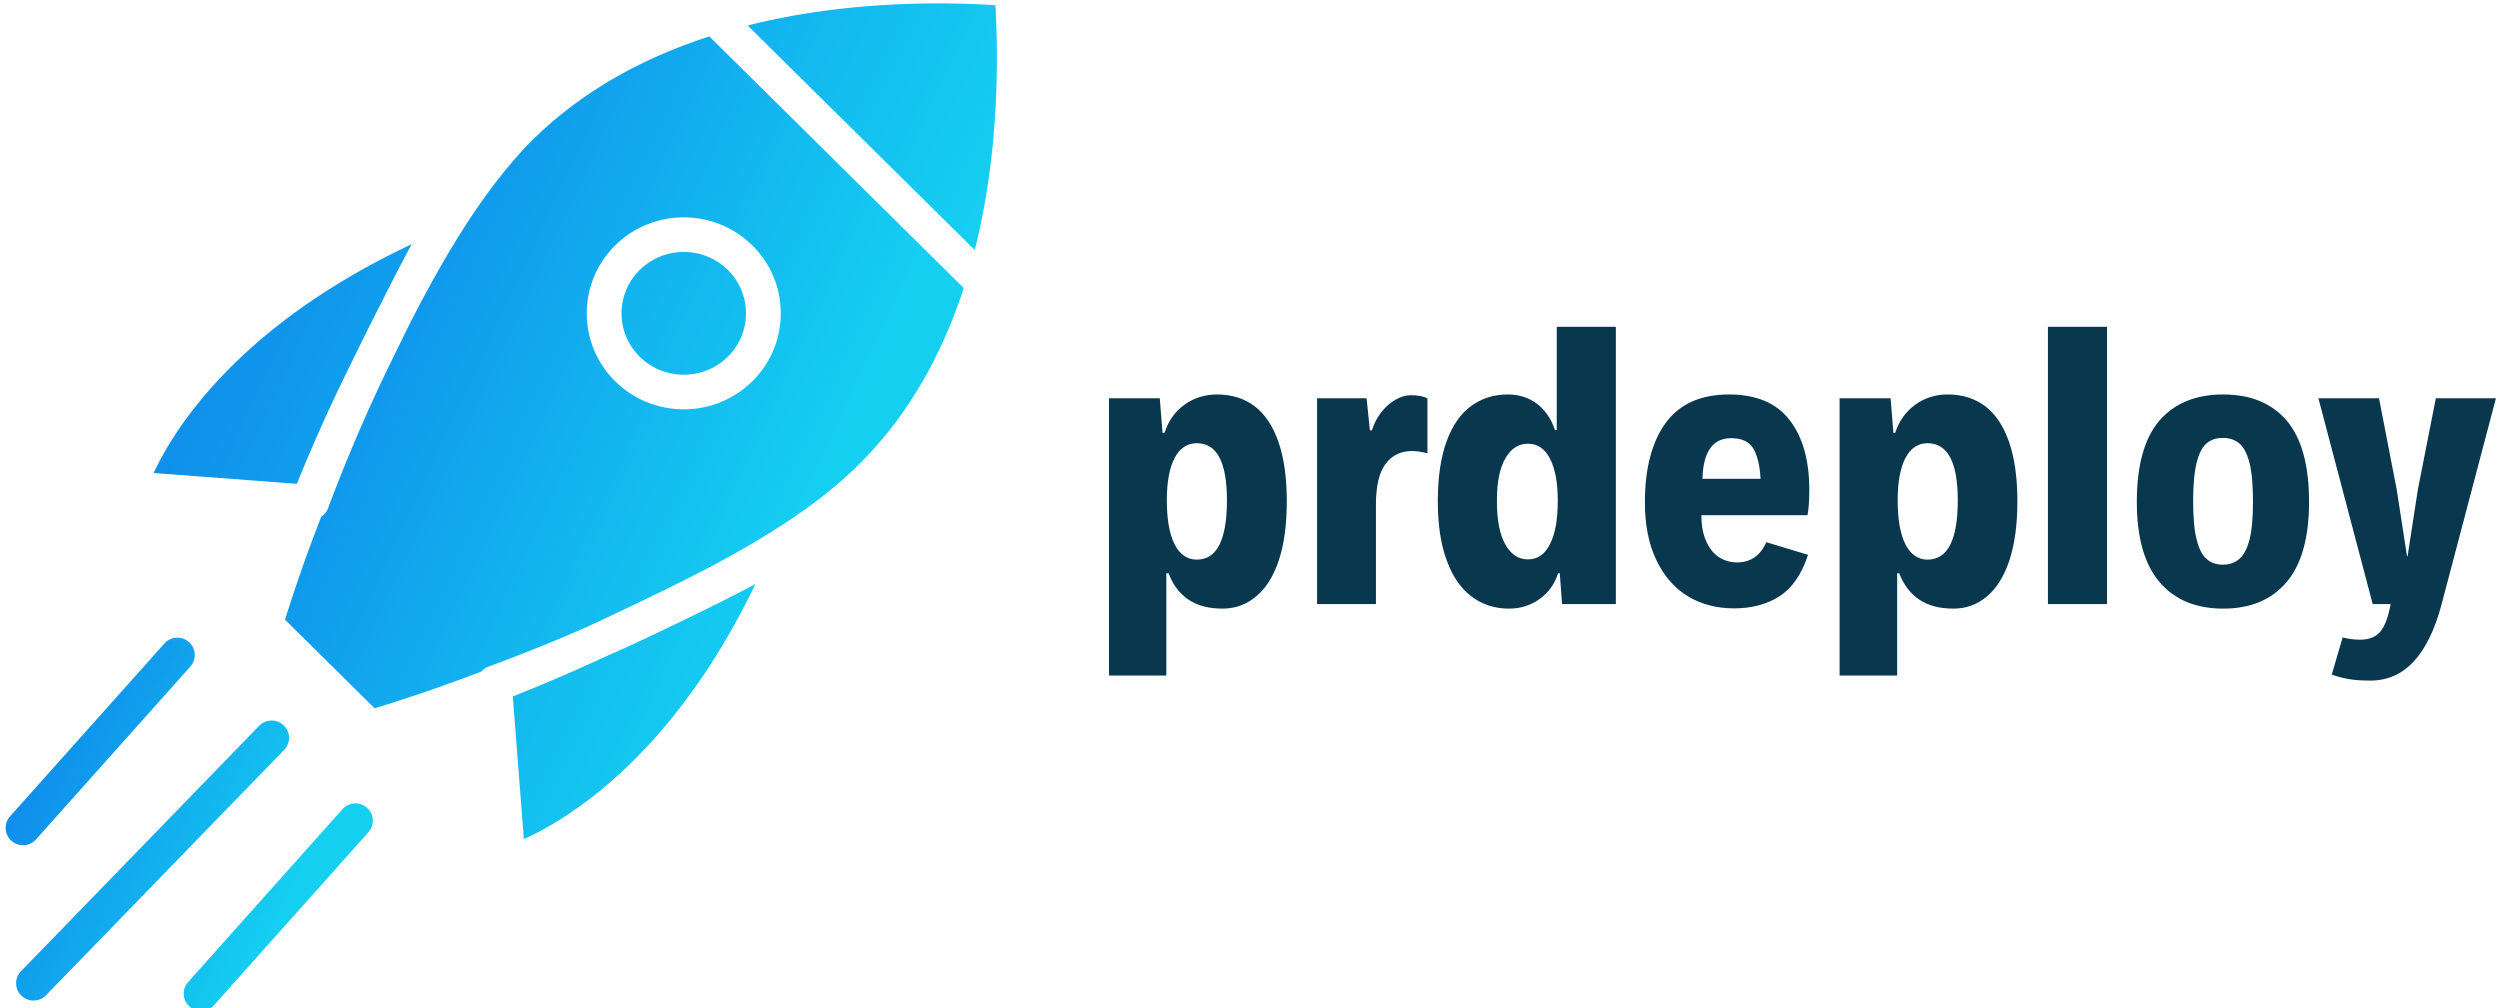 <svg data-v-423bf9ae="" xmlns="http://www.w3.org/2000/svg" viewBox="0 0 424 171" class="iconLeft"><!----><!----><!----><g data-v-423bf9ae="" id="cb433dc8-2600-4e17-bba6-63fb6b135809" fill="#08374E" transform="matrix(4.283,0,0,4.283,184.533,43.431)"><path d="M0.83 16.61L0.83 5.63L2.84 5.63L2.95 7L3.03 7Q3.25 6.30 3.81 5.89Q4.38 5.48 5.11 5.48L5.11 5.48Q5.97 5.48 6.59 5.94Q7.21 6.41 7.54 7.36Q7.87 8.31 7.87 9.71L7.87 9.71Q7.87 11.10 7.55 12.06Q7.23 13.01 6.65 13.48Q6.08 13.96 5.33 13.96L5.33 13.96Q4.50 13.96 3.97 13.60Q3.44 13.24 3.19 12.56L3.19 12.56L3.10 12.56L3.10 16.61L0.83 16.61ZM4.31 12.02Q5.50 12.02 5.50 9.67L5.50 9.67Q5.50 7.41 4.31 7.41L4.31 7.41Q3.74 7.41 3.43 7.99Q3.12 8.58 3.12 9.67L3.12 9.67Q3.12 10.81 3.43 11.42Q3.74 12.02 4.31 12.02L4.31 12.02ZM9.07 13.78L9.07 5.63L11.03 5.63L11.16 6.90L11.24 6.90Q11.38 6.47 11.63 6.16Q11.89 5.84 12.19 5.68Q12.49 5.51 12.78 5.51L12.78 5.51Q13.23 5.51 13.44 5.64L13.44 5.64L13.44 7.81Q13.10 7.72 12.83 7.72L12.83 7.72Q12.16 7.72 11.78 8.23Q11.40 8.74 11.40 9.84L11.40 9.84L11.40 13.78L9.07 13.78ZM18.56 2.80L20.90 2.80L20.90 13.78L18.77 13.78L18.68 12.56L18.61 12.56Q18.42 13.19 17.88 13.58Q17.35 13.96 16.67 13.96L16.67 13.96Q15.83 13.96 15.20 13.49Q14.56 13.02 14.21 12.07Q13.85 11.12 13.85 9.71L13.85 9.71Q13.85 8.28 14.20 7.33Q14.55 6.38 15.18 5.93Q15.80 5.48 16.62 5.48L16.62 5.48Q17.29 5.48 17.78 5.85Q18.27 6.23 18.49 6.89L18.49 6.89L18.56 6.89L18.56 2.80ZM17.42 12.01Q17.99 12.01 18.29 11.41Q18.60 10.81 18.60 9.69L18.60 9.69Q18.60 8.61 18.29 8.02Q17.99 7.43 17.42 7.43L17.42 7.43Q16.86 7.43 16.53 8.00Q16.19 8.57 16.19 9.69L16.19 9.69Q16.19 10.85 16.53 11.43Q16.86 12.01 17.42 12.01L17.42 12.01ZM25.70 12.13Q26.10 12.13 26.39 11.93Q26.67 11.74 26.86 11.33L26.86 11.33L28.51 11.83Q28.13 12.99 27.38 13.47Q26.64 13.95 25.58 13.95L25.58 13.95Q24.55 13.95 23.75 13.47Q22.95 12.98 22.50 12.03Q22.05 11.09 22.05 9.75L22.05 9.75Q22.05 7.75 22.87 6.61Q23.70 5.48 25.38 5.48L25.38 5.48Q26.99 5.48 27.77 6.48Q28.56 7.49 28.56 9.25L28.56 9.25Q28.56 9.88 28.49 10.26L28.49 10.26L24.29 10.26Q24.28 10.82 24.46 11.25Q24.63 11.67 24.95 11.90Q25.28 12.13 25.70 12.13L25.70 12.13ZM25.47 7.21Q24.37 7.21 24.33 8.82L24.33 8.82L26.63 8.82Q26.59 8.05 26.35 7.63Q26.10 7.21 25.47 7.21L25.47 7.21ZM29.76 16.61L29.76 5.63L31.78 5.63L31.89 7L31.96 7Q32.19 6.30 32.75 5.89Q33.31 5.48 34.04 5.48L34.04 5.48Q34.90 5.48 35.52 5.94Q36.14 6.41 36.47 7.36Q36.80 8.31 36.80 9.71L36.80 9.71Q36.80 11.10 36.48 12.06Q36.16 13.01 35.59 13.48Q35.02 13.96 34.27 13.96L34.27 13.96Q33.44 13.96 32.91 13.60Q32.38 13.24 32.12 12.56L32.12 12.56L32.04 12.56L32.04 16.61L29.76 16.61ZM33.24 12.02Q34.44 12.02 34.44 9.67L34.44 9.67Q34.44 7.41 33.24 7.41L33.24 7.41Q32.68 7.41 32.37 7.99Q32.06 8.58 32.06 9.67L32.06 9.67Q32.06 10.81 32.37 11.42Q32.68 12.02 33.24 12.02L33.24 12.02ZM38.01 13.78L38.01 2.80L40.35 2.80L40.35 13.78L38.01 13.78ZM44.95 13.96Q43.33 13.96 42.43 12.91Q41.53 11.85 41.53 9.73L41.53 9.73Q41.53 7.57 42.42 6.52Q43.32 5.48 44.95 5.48L44.95 5.48Q46.58 5.48 47.47 6.52Q48.35 7.57 48.35 9.73L48.35 9.73Q48.35 11.86 47.46 12.91Q46.57 13.96 44.95 13.96L44.95 13.96ZM44.93 12.22Q45.32 12.22 45.58 12.00Q45.84 11.79 45.99 11.24Q46.13 10.69 46.13 9.72L46.13 9.72Q46.13 8.73 45.99 8.18Q45.84 7.62 45.58 7.41Q45.32 7.20 44.93 7.20L44.93 7.20Q44.55 7.20 44.30 7.41Q44.04 7.62 43.90 8.18Q43.76 8.73 43.76 9.72L43.76 9.72Q43.76 10.68 43.90 11.23Q44.04 11.79 44.30 12.00Q44.55 12.22 44.93 12.22L44.93 12.22ZM50.78 16.81Q50.26 16.81 49.92 16.75Q49.57 16.69 49.25 16.57L49.25 16.57L49.68 15.10Q50.01 15.19 50.38 15.19L50.38 15.19Q50.92 15.19 51.19 14.85Q51.45 14.51 51.58 13.78L51.58 13.78L50.87 13.78L48.72 5.63L51.12 5.63L51.82 9.24L52.23 11.89L52.25 11.89L52.66 9.24L53.37 5.63L55.75 5.63L53.60 13.78Q52.80 16.81 50.78 16.81L50.78 16.81Z"></path></g><defs data-v-423bf9ae=""><linearGradient data-v-423bf9ae="" gradientTransform="rotate(25)" id="d40d4495-3646-4289-b42a-552e82c8d46c" x1="0%" y1="0%" x2="100%" y2="0%"><stop data-v-423bf9ae="" offset="0%" style="stop-color: rgb(13, 124, 233); stop-opacity: 1;"></stop><stop data-v-423bf9ae="" offset="100%" style="stop-color: rgb(21, 207, 241); stop-opacity: 1;"></stop></linearGradient></defs><g data-v-423bf9ae="" id="655320cd-1c35-4167-af68-0a601a4b6617" transform="matrix(1.378,0,0,1.378,-3.177,-2.178)" stroke="none" fill="url(#d40d4495-3646-4289-b42a-552e82c8d46c)"><path d="M6.429 124.726a2.142 2.142 0 01-1.487-.598 2.124 2.124 0 01-.052-3.013l29.311-30.203a2.15 2.15 0 013.027-.052c.85.817.874 2.166.052 3.013L7.969 124.076c-.42.432-.979.65-1.54.65zM27.054 126a2.132 2.132 0 01-1.42-.538 2.124 2.124 0 01-.179-3.008l18.997-21.279a2.149 2.149 0 013.022-.177c.884.782.964 2.128.179 3.008l-18.997 21.279a2.145 2.145 0 01-1.602.715zM5.139 105.605a2.132 2.132 0 01-1.42-.538 2.124 2.124 0 01-.179-3.008L22.538 80.78a2.149 2.149 0 013.022-.177c.884.782.964 2.128.179 3.008L6.741 104.89a2.145 2.145 0 01-1.602.715z"></path><g><path d="M76.384 82.589a213.246 213.246 0 01-10.963 4.707l1.358 17.566c5.524-2.506 18.341-10.283 28.504-31.399-4.387 2.329-8.775 4.424-12.522 6.212a212.84 212.84 0 01-6.377 2.914zM86.461 32.591a7.685 7.685 0 00-5.419 2.216 7.463 7.463 0 00-2.237 5.339c0 2.016.794 3.912 2.238 5.339 2.988 2.955 7.851 2.954 10.837 0l.001-.001a7.464 7.464 0 002.238-5.339 7.46 7.46 0 00-2.238-5.339 7.686 7.686 0 00-5.42-2.215zM49.156 39.02c1.19-2.386 2.461-4.88 3.822-7.387-21.333 10.034-29.214 22.688-31.761 28.164l17.628 1.332a208.44 208.44 0 016.041-13.535c1.327-2.717 2.746-5.619 4.27-8.574zM94.322 4.716l27.95 27.638c1.368-5.402 2.112-10.817 2.464-15.889.029-.425.059-.849.083-1.278a106.743 106.743 0 00.156-4.084 122.736 122.736 0 00.006-4.52c-.004-.23-.01-.455-.016-.682a121.57 121.57 0 00-.143-3.688c-8.147-.49-19.289-.317-30.5 2.503z"></path><path d="M109.709 56.969a47.303 47.303 0 001.65-1.911c.07-.086.146-.17.215-.257a49.033 49.033 0 001.631-2.167 51.017 51.017 0 002.467-3.807 55.713 55.713 0 001.525-2.763c.167-.326.325-.661.487-.992.429-.881.841-1.769 1.224-2.666l.179-.425a65.044 65.044 0 001.833-4.955L89.611 6.064c-7.978 2.575-14.739 6.353-20.17 11.245a45.26 45.26 0 00-2.484 2.4c-.235.248-.462.511-.693.767-5.23 5.781-9.608 13.326-13.346 20.581a649.62 649.62 0 00-2.36 4.797 204.4 204.4 0 00-7.884 18.293 2.115 2.115 0 01-.835 1.031 194.222 194.222 0 00-4.453 12.67l11.028 10.906a199.684 199.684 0 0013.164-4.535c.227-.25.495-.467.83-.589a208.414 208.414 0 0012.284-4.956c.819-.38 1.639-.758 2.454-1.149 10.344-4.892 22.058-10.432 30.082-18.013a45.492 45.492 0 002.481-2.543zm-14.811-8.462a11.961 11.961 0 01-8.437 3.451c-3.055 0-6.11-1.15-8.436-3.45a11.68 11.68 0 01-3.501-8.362c0-3.16 1.244-6.129 3.5-8.362 4.653-4.601 12.222-4.599 16.873-.001a11.678 11.678 0 013.502 8.362c0 3.159-1.243 6.129-3.501 8.362z"></path></g></g><!----></svg>